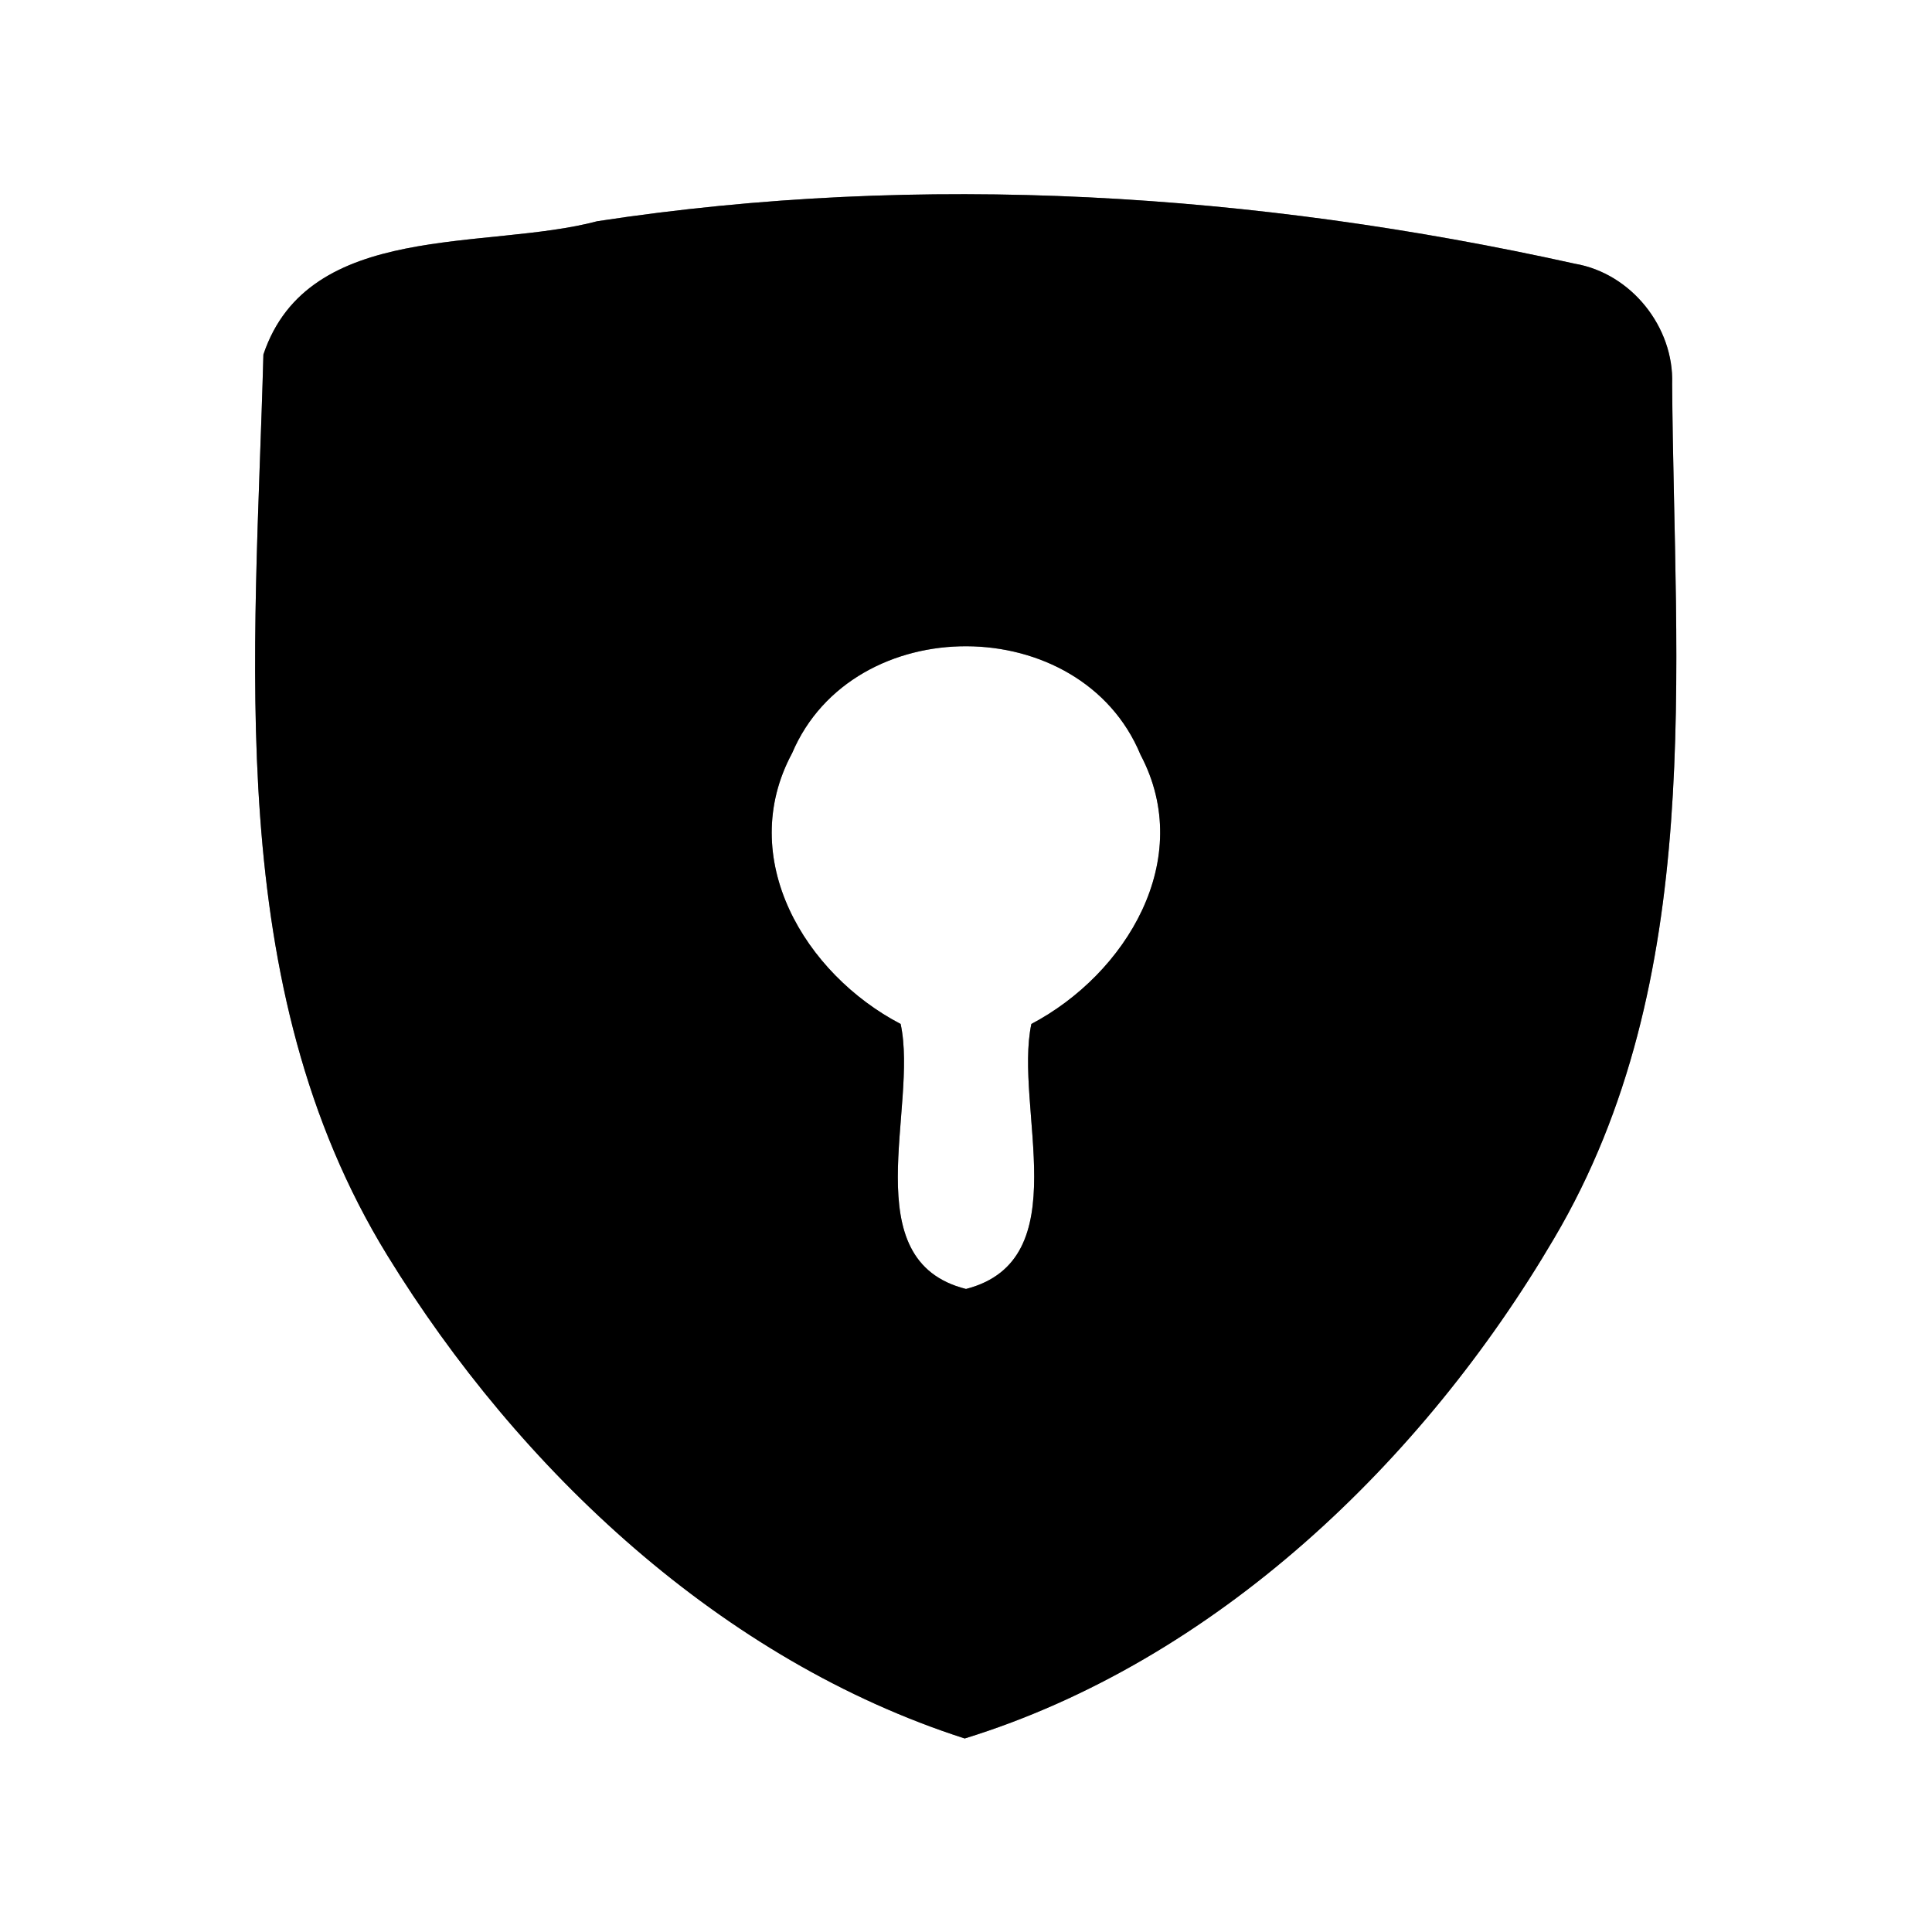 <?xml version="1.0" encoding="UTF-8" ?>
<!DOCTYPE svg PUBLIC "-//W3C//DTD SVG 1.1//EN" "http://www.w3.org/Graphics/SVG/1.1/DTD/svg11.dtd">
<svg width="60pt" height="60pt" viewBox="0 0 60 60" version="1.1" xmlns="http://www.w3.org/2000/svg">
<rect x="0" y="0" width="60" height="60" fill="#808080" stroke="none"/>
<g id="#ffffffff">
<path fill="#ffffff" opacity="1.00" d=" M 0.00 0.00 L 60.00 0.00 L 60.00 60.00 L 0.00 60.00 L 0.00 0.00 M 18.55 6.87 C 15.09 7.79 9.58 6.84 8.18 11.01 C 7.93 20.39 6.88 30.61 12.03 38.99 C 16.14 45.68 22.43 51.57 29.96 53.99 C 37.73 51.59 44.19 45.40 48.27 38.45 C 53.00 30.43 51.99 20.82 51.93 11.92 C 51.99 10.16 50.66 8.49 48.91 8.19 C 38.98 5.99 28.64 5.33 18.55 6.87 Z" />
<path fill="#ffffff" opacity="1.00" d=" M 24.60 23.39 C 26.49 18.94 33.57 18.97 35.42 23.44 C 37.14 26.69 34.97 30.25 32.03 31.80 C 31.48 34.39 33.49 39.13 30.00 40.03 C 26.50 39.15 28.53 34.39 27.97 31.80 C 25.00 30.25 22.84 26.66 24.60 23.39 Z" />
</g>
<g id="#000000ff">
<path fill="#000000" opacity="1.00" d=" M 18.55 6.87 C 28.64 5.33 38.98 5.99 48.91 8.19 C 50.66 8.49 51.99 10.16 51.93 11.92 C 51.99 20.82 53.00 30.43 48.27 38.45 C 44.19 45.40 37.73 51.59 29.96 53.99 C 22.43 51.57 16.14 45.68 12.03 38.99 C 6.88 30.61 7.93 20.39 8.18 11.01 C 9.58 6.84 15.09 7.79 18.55 6.87 M 24.60 23.39 C 22.84 26.66 25.00 30.25 27.97 31.80 C 28.53 34.39 26.50 39.15 30.00 40.03 C 33.49 39.13 31.48 34.39 32.03 31.80 C 34.97 30.25 37.14 26.69 35.42 23.44 C 33.57 18.97 26.49 18.94 24.60 23.39 Z" />
</g>
</svg>
